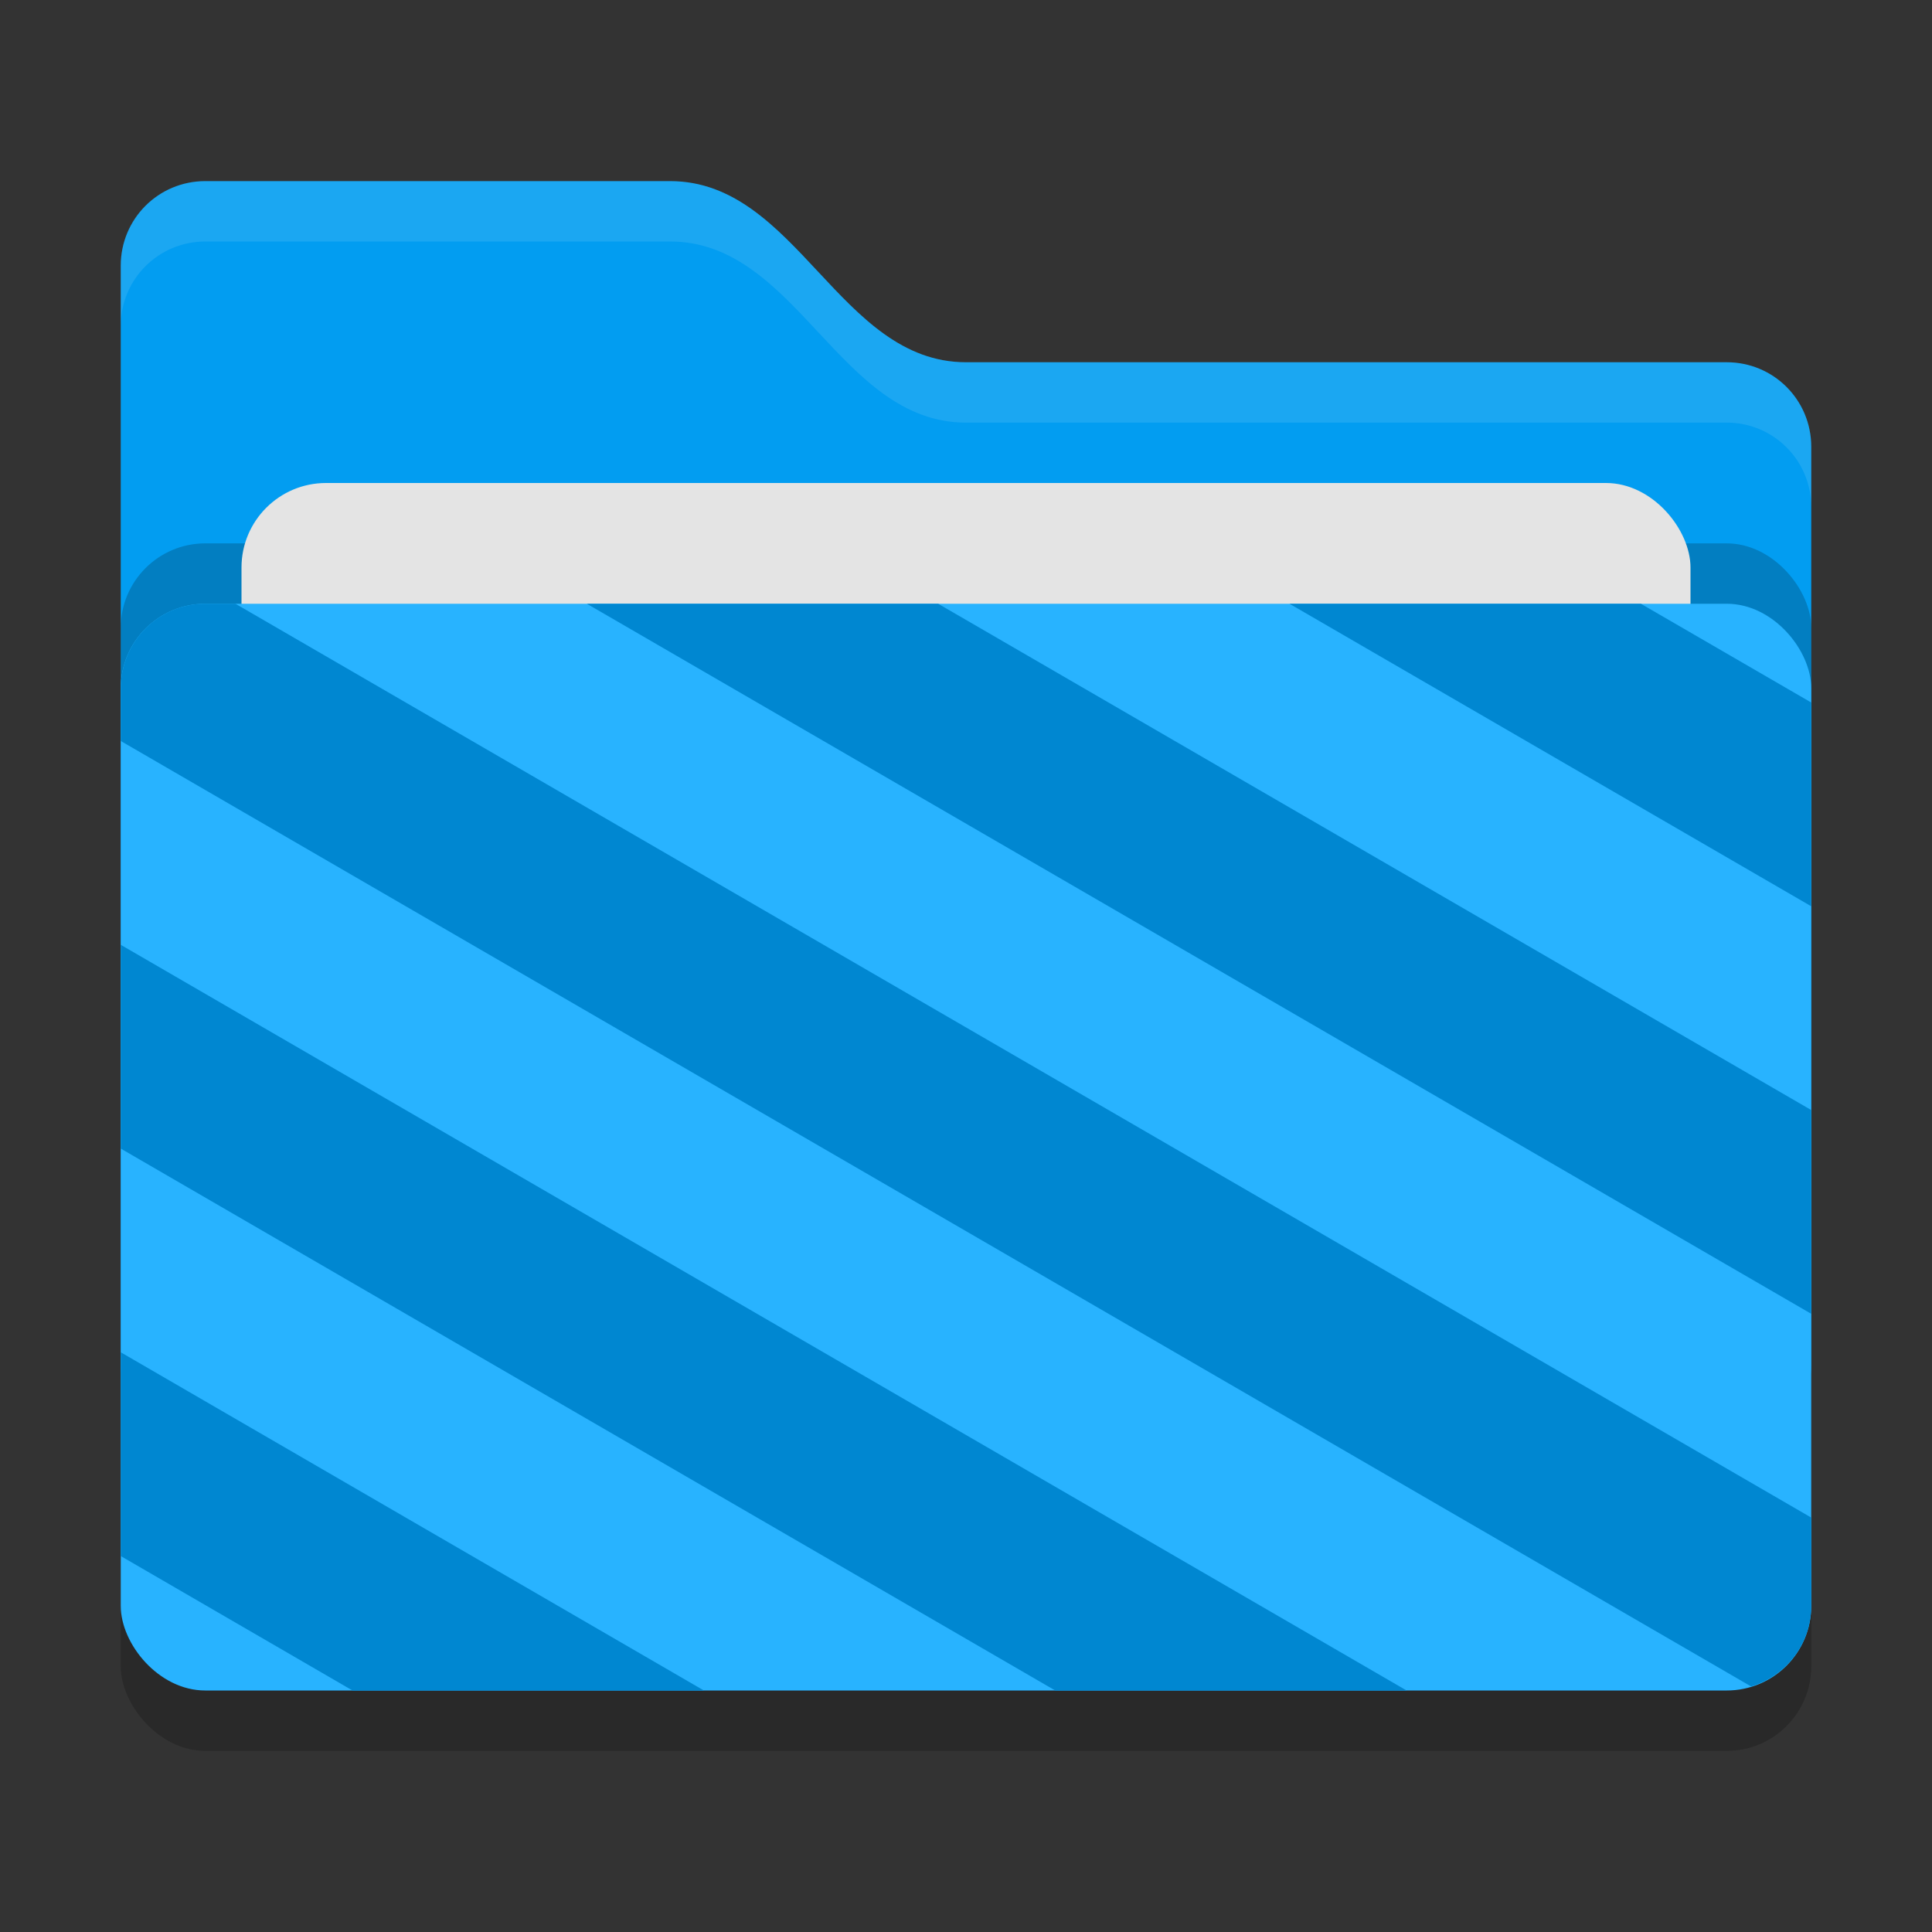 <svg xmlns="http://www.w3.org/2000/svg" width="32" height="32" version="1">
 <rect width="100%" height="100%" fill="#333333" stroke="none"/>
 <defs><style id="current-color-scheme" type="text/css">.ColorScheme-Text { color: #1d344f; } .ColorScheme-Highlight { color: #5294e2; }</style></defs>
 <rect style="opacity:0.2" width="28" height="18" x="2" y="11" rx="1.4" ry="1.4"/>
 <path style="fill:#029df1" d="M 2,22.6 C 2,23.376 2.624,24 3.4,24 H 28.6 C 29.376,24 30,23.376 30,22.6 V 7.4 C 30,6.624 29.376,6 28.6,6 H 16 C 13.9,6 13.2,3 11.1,3 H 3.4 C 2.624,3 2,3.624 2,4.4"/>
 <rect style="opacity:0.2" width="28" height="18" x="2" y="9" rx="1.4" ry="1.4"/>
 <rect style="fill:#e4e4e4" width="24" height="11" x="4" y="8" rx="1.4" ry="1.4"/>
 <rect style="fill:#28b3ff" width="28" height="18" x="2" y="10" rx="1.4" ry="1.4"/>
 <path style="opacity:0.1;fill:#ffffff" d="M 3.4,3 C 2.625,3 2,3.625 2,4.4 V 5.4 C 2,4.625 2.625,4 3.4,4 H 11.1 C 13.2,4 13.9,7 16,7 H 28.6 C 29.375,7 30,7.625 30,8.4 V 7.4 C 30,6.625 29.375,6 28.6,6 H 16 C 13.9,6 13.2,3 11.1,3 Z"/>
 <path style="fill:#0087d1" d="M 3.4,10 C 2.624,10 2,10.628 2,11.406 v 0.867 l 27.004,15.66 C 29.58,27.759 30,27.23 30,26.594 v -1.458 L 3.9,10 Z M 9.72,10 30,21.761 v -3.375 L 15.539,10 Z M 21.358,10 30,15.011 v -3.375 L 27.178,10 Z M 2,15.649 v 3.375 L 17.478,28 h 5.82 z M 2,22.398 v 3.375 L 5.839,28 h 5.82 z"/>
</svg>
